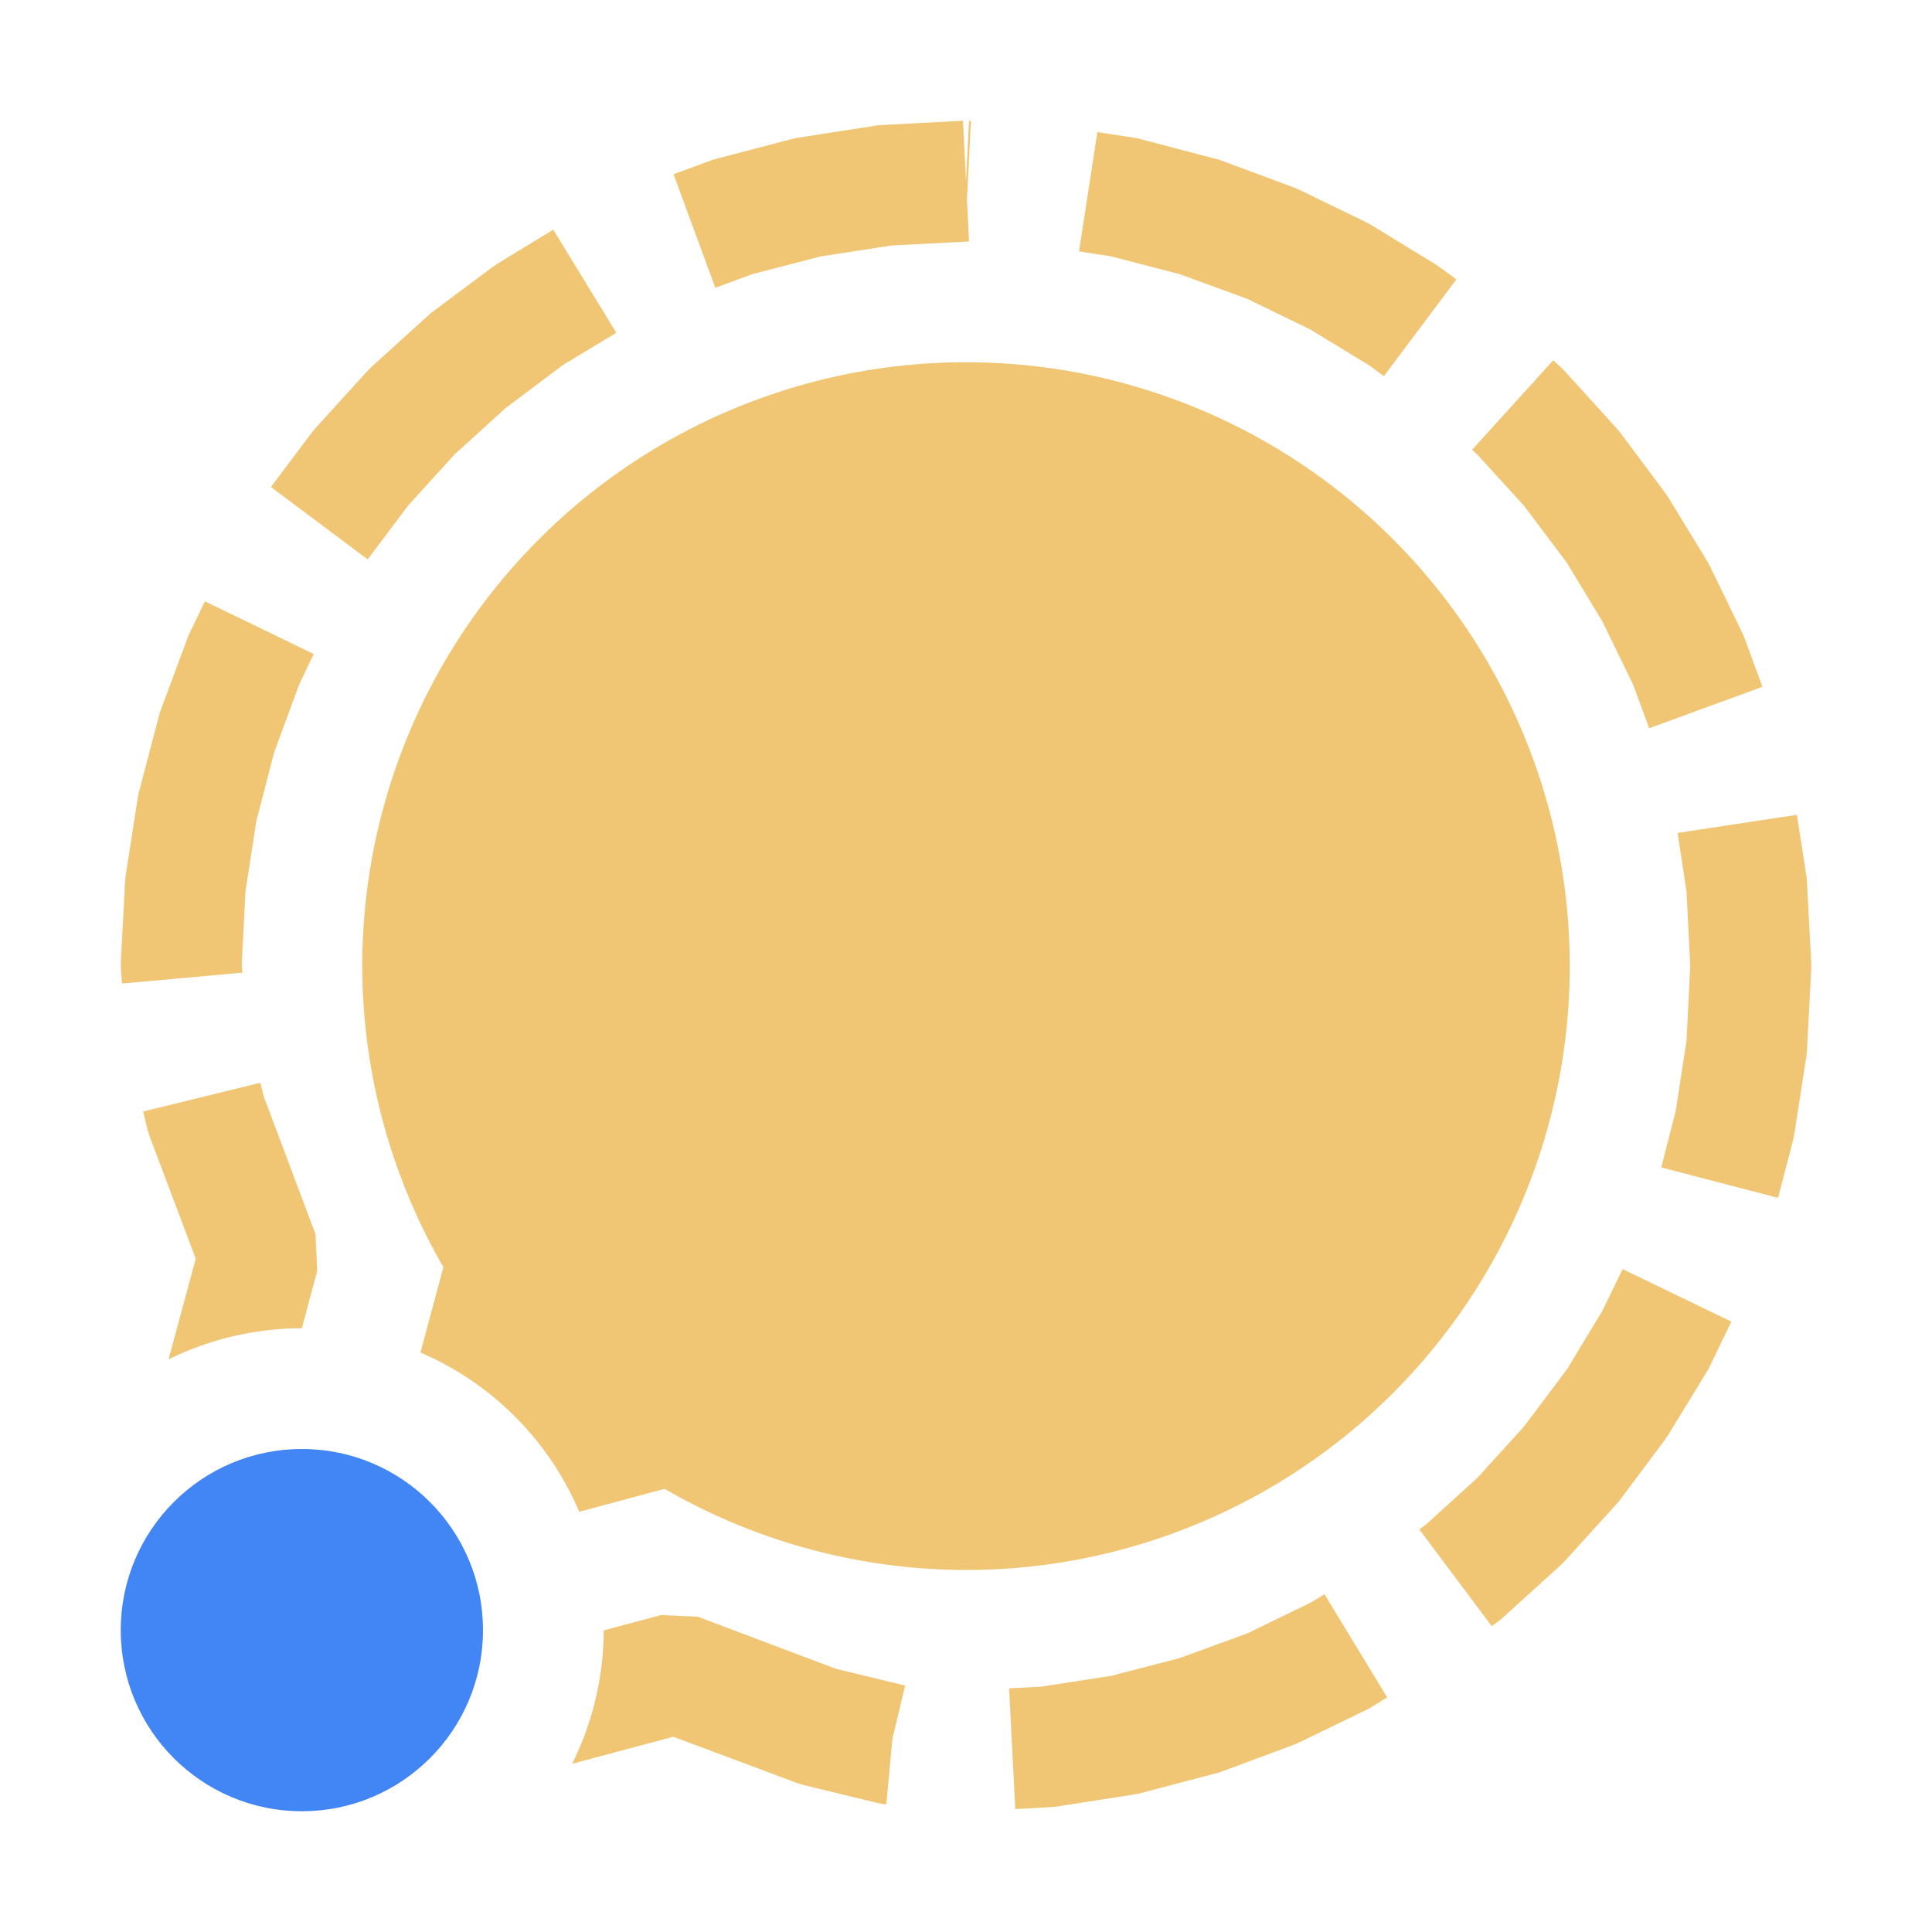 <svg xmlns="http://www.w3.org/2000/svg" width="16" height="16" version="1.1">
 <defs>
  <style id="current-color-scheme" type="text/css">
   .ColorScheme-Text { color:#f0c674; } .ColorScheme-Highlight { color:#4285f4; } .ColorScheme-NeutralText { color:#ff9800; } .ColorScheme-PositiveText { color:#4caf50; } .ColorScheme-NegativeText { color:#f44336; }
  </style>
 </defs>
 <path style="fill:currentColor" class="ColorScheme-Text" d="M 7.975 1 L 7.312 1.035 L 7.262 1.039 L 6.619 1.139 L 6.57 1.148 L 5.949 1.311 L 5.9 1.324 L 5.578 1.443 L 5.924 2.383 L 6.232 2.27 L 6.799 2.123 L 7.383 2.033 L 8.025 2 L 8.008 1.654 L 8.041 1.002 L 8.025 1 L 8 1.5 L 7.975 1 z M 9.088 1.094 L 8.936 2.082 L 9.201 2.123 L 9.768 2.27 L 10.33 2.475 L 10.852 2.729 L 11.338 3.025 L 11.461 3.115 L 12.061 2.314 L 11.926 2.215 L 11.887 2.188 L 11.352 1.861 L 11.309 1.838 L 10.74 1.562 L 10.695 1.545 L 10.1 1.324 L 10.051 1.311 L 9.43 1.148 L 9.381 1.139 L 9.088 1.094 z M 4.582 1.902 L 4.113 2.188 L 4.074 2.215 L 3.572 2.59 L 3.537 2.621 L 3.074 3.041 L 3.041 3.074 L 2.621 3.537 L 2.59 3.572 L 2.244 4.033 L 3.045 4.633 L 3.379 4.188 L 3.764 3.764 L 4.188 3.379 L 4.662 3.023 L 5.104 2.756 L 4.582 1.902 z M 12.863 2.984 L 12.191 3.725 L 12.236 3.766 L 12.621 4.188 L 12.977 4.662 L 13.271 5.148 L 13.525 5.67 L 13.658 6.031 L 14.596 5.688 L 14.455 5.305 L 14.438 5.26 L 14.162 4.691 L 14.139 4.648 L 13.812 4.113 L 13.785 4.074 L 13.41 3.572 L 13.379 3.537 L 12.959 3.074 L 12.926 3.041 L 12.863 2.984 z M 8 3 A 5 5.001 0 0 0 3 8 A 5 5.001 0 0 0 3.672 10.494 L 3.482 11.201 A 2.5 2.5 0 0 1 4.797 12.52 L 5.504 12.33 A 5 5.001 0 0 0 8 13.002 A 5 5.001 0 0 0 13 8 A 5 5.001 0 0 0 8 3 z M 1.697 4.98 L 1.562 5.26 L 1.545 5.305 L 1.324 5.9 L 1.311 5.949 L 1.148 6.57 L 1.139 6.619 L 1.039 7.262 L 1.035 7.312 L 1 7.975 L 1.002 8.045 L 1.012 8.145 L 2.008 8.055 L 2.002 7.992 L 2.033 7.383 L 2.123 6.799 L 2.27 6.232 L 2.477 5.67 L 2.598 5.416 L 1.697 4.98 z M 14.881 6.748 L 13.893 6.898 L 13.967 7.383 L 13.998 8 L 13.967 8.619 L 13.877 9.203 L 13.758 9.668 L 14.725 9.92 L 14.852 9.432 L 14.861 9.383 L 14.961 8.74 L 14.965 8.689 L 15 8.025 L 15 7.975 L 14.965 7.312 L 14.961 7.262 L 14.881 6.748 z M 2.156 8.967 L 1.186 9.205 L 1.219 9.346 L 1.236 9.402 L 1.621 10.424 L 1.396 11.258 A 2.5 2.5 0 0 1 2.5 11 L 2.627 10.525 L 2.613 10.221 L 2.184 9.08 L 2.156 8.967 z M 13.438 10.51 L 13.271 10.854 L 12.977 11.34 L 12.621 11.814 L 12.236 12.238 L 11.812 12.623 L 11.754 12.666 L 12.354 13.467 L 12.428 13.412 L 12.463 13.381 L 12.926 12.961 L 12.959 12.928 L 13.379 12.465 L 13.41 12.43 L 13.785 11.928 L 13.812 11.889 L 14.139 11.354 L 14.162 11.311 L 14.338 10.945 L 13.438 10.51 z M 10.969 13.203 L 10.852 13.273 L 10.33 13.527 L 9.768 13.732 L 9.201 13.879 L 8.617 13.969 L 8.357 13.982 L 8.408 14.982 L 8.688 14.967 L 8.738 14.963 L 9.381 14.863 L 9.43 14.854 L 10.051 14.691 L 10.1 14.678 L 10.695 14.457 L 10.74 14.439 L 11.309 14.164 L 11.352 14.141 L 11.488 14.057 L 10.969 13.203 z M 5.475 13.375 L 5 13.502 A 2.5 2.5 0 0 1 4.738 14.607 L 5.576 14.383 L 6.6 14.766 L 6.656 14.783 L 7.26 14.93 L 7.332 14.943 L 7.34 14.943 L 7.391 14.398 L 7.496 13.959 L 6.922 13.82 L 5.779 13.389 L 5.475 13.375 z"/>
 <circle style="fill:currentColor" class="ColorScheme-Highlight" cx="2.5" cy="13.5" r="1.5"/>
</svg>
